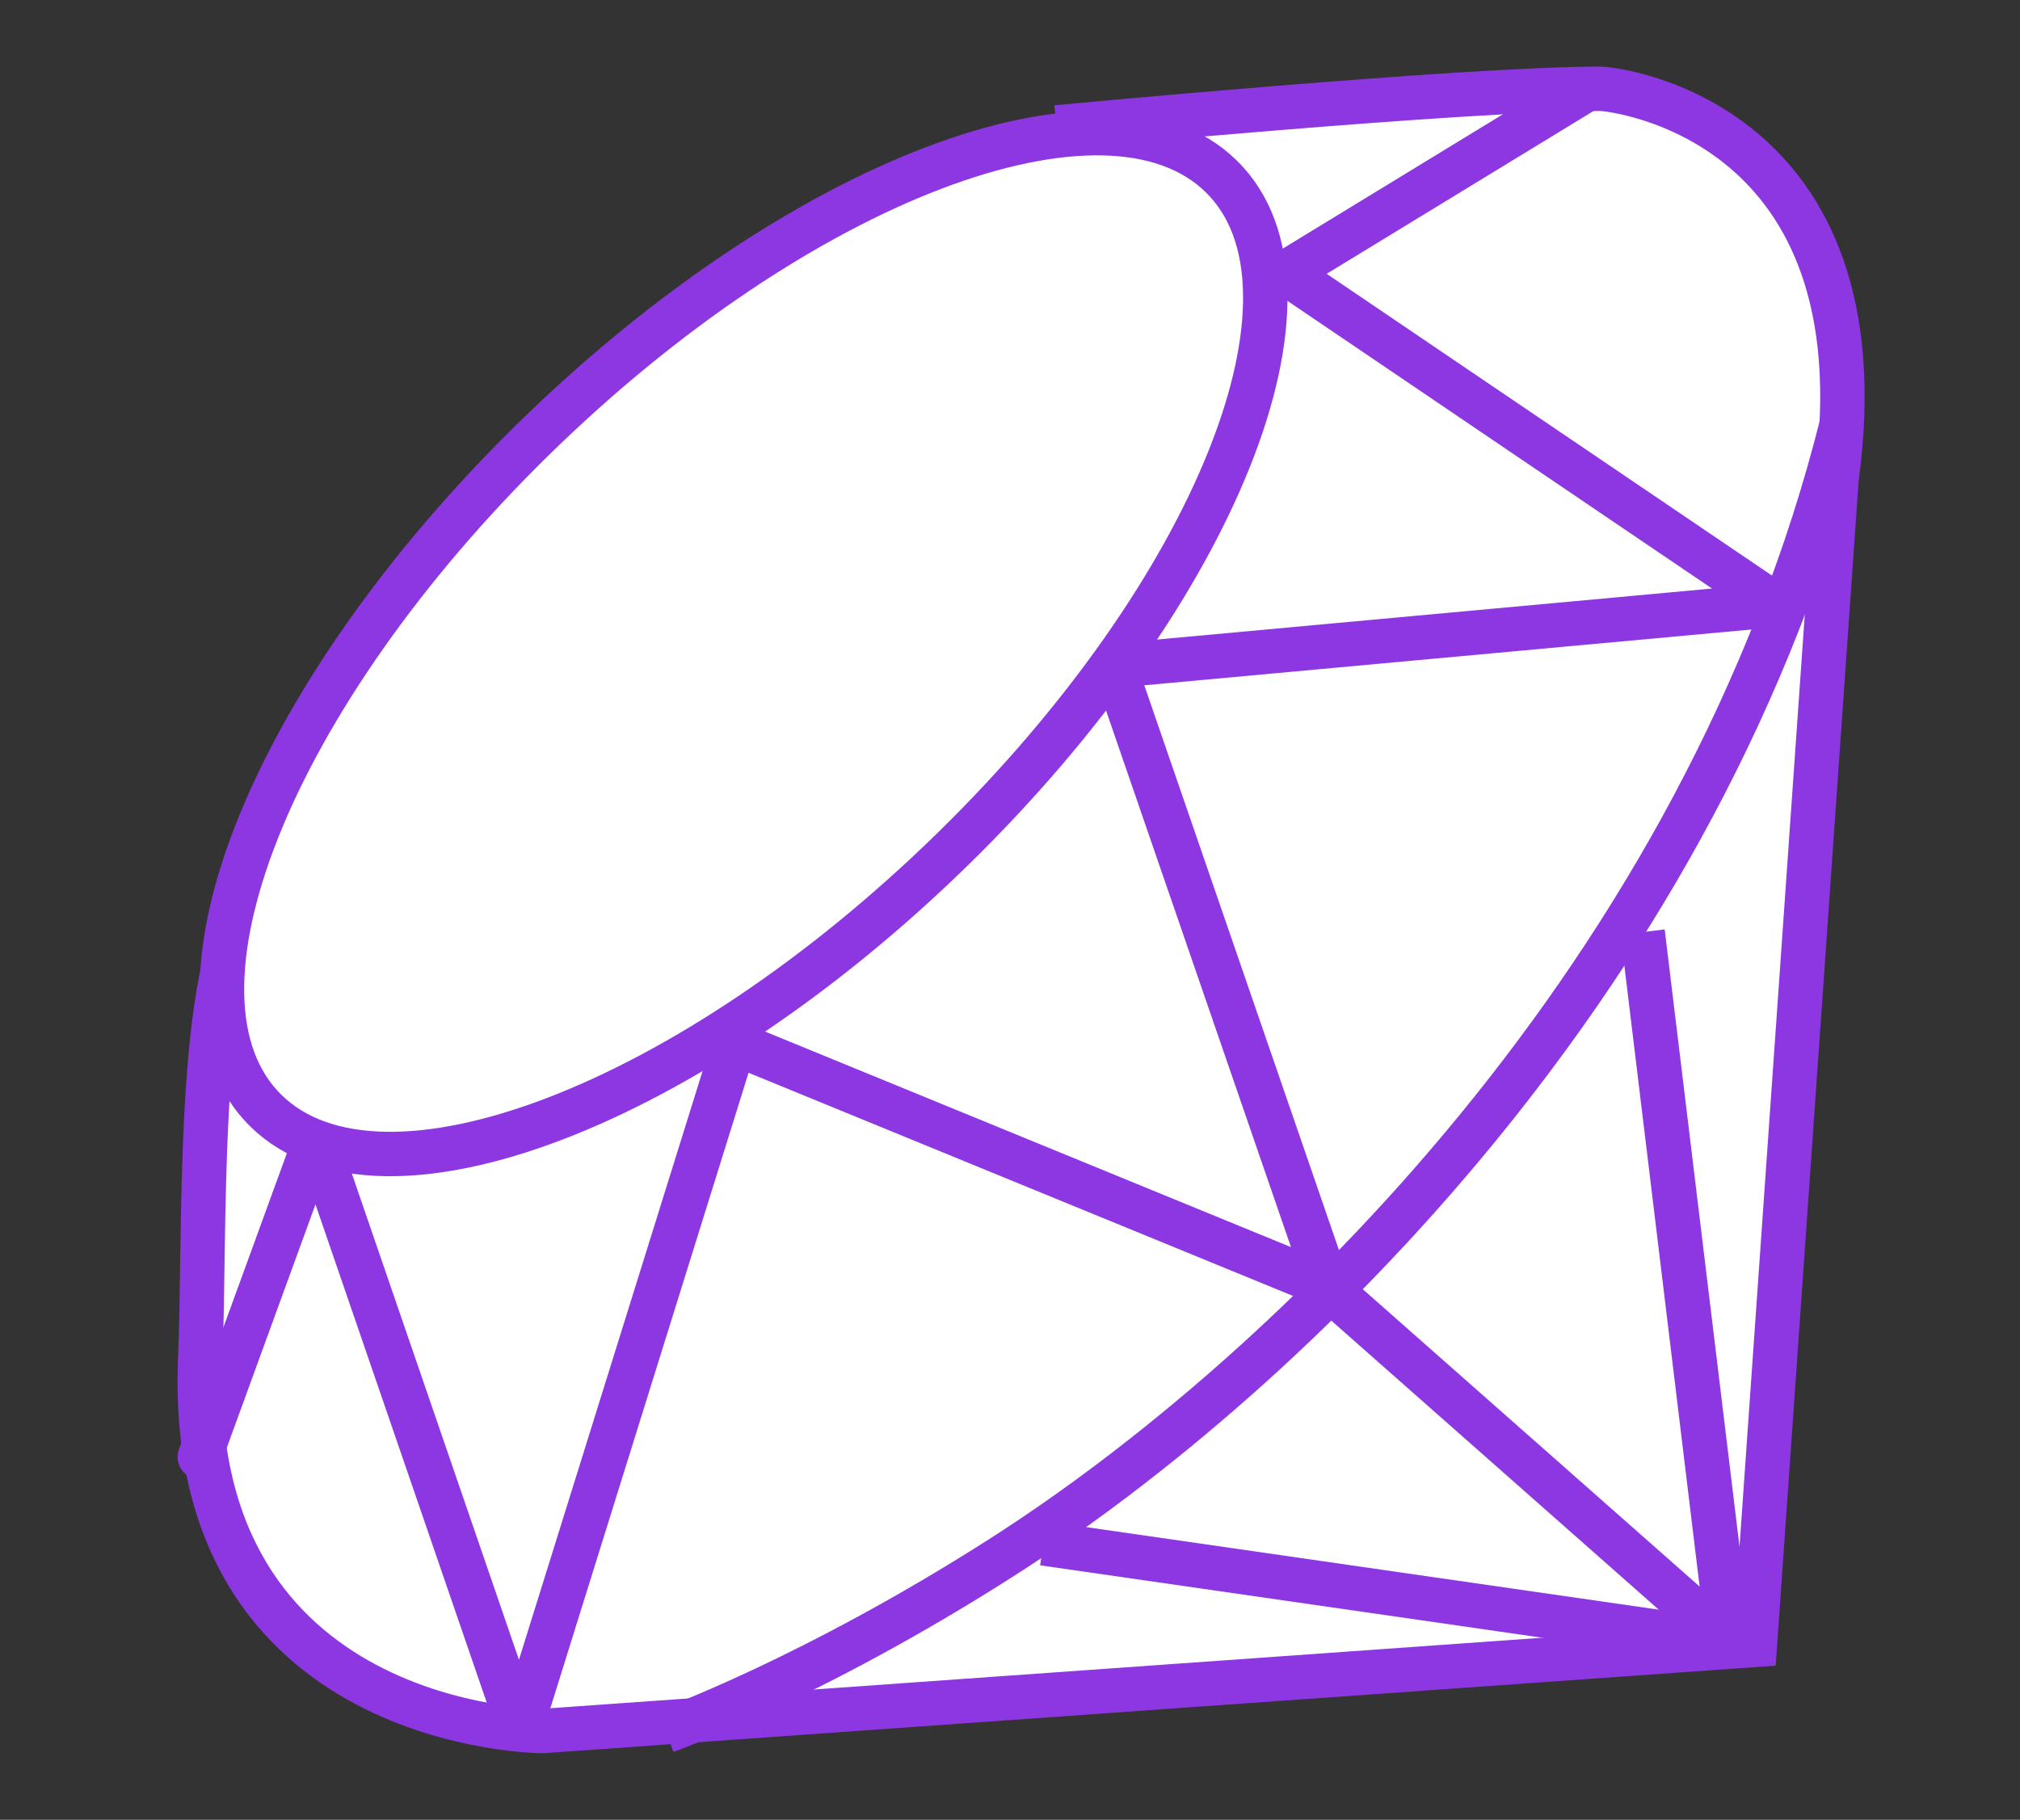<?xml version="1.0" encoding="UTF-8"?>
<svg width="91px" height="82px" viewBox="0 0 91 82" version="1.1" xmlns="http://www.w3.org/2000/svg" xmlns:xlink="http://www.w3.org/1999/xlink">
    <rect x="0" y="0" width="91" height="82" fill="#333333" stroke="none"/>
    <!-- Generator: Sketch 52.6 (67491) - http://www.bohemiancoding.com/sketch -->
    <title>Logo/ruby Copy 2</title>
    <desc>Created with Sketch.</desc>
    <g id="Logo/ruby-Copy-2" stroke="none" stroke-width="1" fill="none" fill-rule="evenodd">
        <g id="Group-13" transform="translate(9, 4)" stroke="#8D37E3" stroke-width="2">
            <path d="M38.596,1.74 C38.596,1.74 56.938,0 63.071,0 C63.858,0 75.916,1.494 73.737,17.548 L70.057,70.118 L15.451,74 C15.451,74 -0.678,73.992 0.022,57.203 C0.25,51.728 -0.142,40.461 2.027,37" id="Stroke-3" fill="#FFFFFF"></path>
            <path d="M46.014,3.944 C51.228,9.047 45.823,22.611 33.941,34.24 C22.059,45.869 8.2,51.159 2.986,46.056 C-2.228,40.953 3.177,27.389 15.059,15.76 C26.941,4.131 40.8,-1.159 46.014,3.944 Z" id="Stroke-1" fill="#FFFFFF"></path>
            <path d="M21,74 C21,74 27.601,71.635 36.181,66.144 C49.039,57.916 67.81,39.831 74,15" id="Stroke-5"></path>
            <path d="M65,38 L69,71" id="Stroke-7"></path>
            <polyline id="Stroke-9" stroke-linejoin="round" points="62.508 0 48.918 8.294 71 23.26 41.189 26 50.864 54.076 68.9 70 38 65.543"></polyline>
            <polyline id="Stroke-11" stroke-linecap="round" stroke-linejoin="bevel" points="0 61.652 5.24 47.273 14.425 74 24.092 43 51 54.031"></polyline>
        </g>
    </g>
</svg>